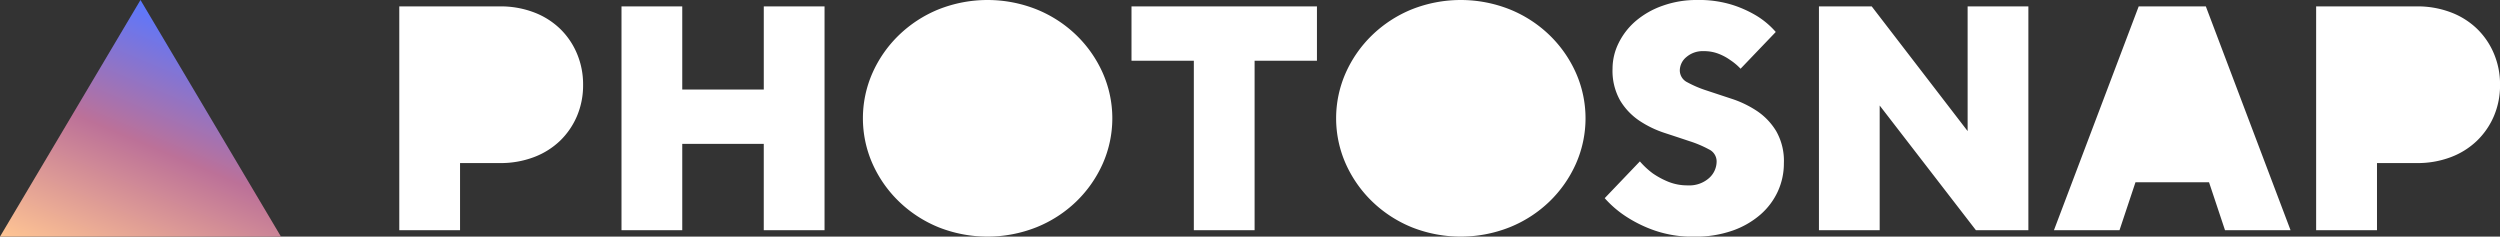 <svg id="logo1" xmlns="http://www.w3.org/2000/svg" xmlns:xlink="http://www.w3.org/1999/xlink" width="169.054" height="16" viewBox="0 0 169.054 16">
  <rect x="0" y="0" width="169.054" height="16" fill="#333333" stroke="none"/>
  <defs>
    <linearGradient id="linear-gradient" y1="1" x2="0.5" gradientUnits="objectBoundingBox">
      <stop offset="0" stop-color="#ffc593"/>
      <stop offset="0.519" stop-color="#bc7198"/>
      <stop offset="1" stop-color="#5a77ff"/>
    </linearGradient>
  </defs>
  <path id="PHOTOSNAP" d="M84.929,15.6a8.8,8.8,0,0,1-1.881-.9,7.107,7.107,0,0,1-1.535-1.3l2.378-2.487a5.357,5.357,0,0,0,.887.822,5.552,5.552,0,0,0,1.027.552,3.422,3.422,0,0,0,1.33.248,2,2,0,0,0,1.427-.487,1.507,1.507,0,0,0,.519-1.135.9.9,0,0,0-.519-.811,7.507,7.507,0,0,0-1.3-.551q-.779-.261-1.7-.562a6.989,6.989,0,0,1-1.7-.822,4.351,4.351,0,0,1-1.3-1.362,4.068,4.068,0,0,1-.519-2.163,3.9,3.9,0,0,1,.411-1.73,4.675,4.675,0,0,1,1.157-1.491A5.726,5.726,0,0,1,85.427.389,6.8,6.8,0,0,1,87.784,0a7.486,7.486,0,0,1,2.378.335,7.7,7.7,0,0,1,1.643.746,5.565,5.565,0,0,1,1.275,1.081L90.7,4.648a3.9,3.9,0,0,0-.692-.583,3.556,3.556,0,0,0-.779-.422,2.689,2.689,0,0,0-1.016-.184,1.691,1.691,0,0,0-1.178.4,1.189,1.189,0,0,0-.444.9.9.9,0,0,0,.519.811,7.534,7.534,0,0,0,1.3.552q.779.259,1.7.562a7.022,7.022,0,0,1,1.7.822,4.344,4.344,0,0,1,1.3,1.363,4.062,4.062,0,0,1,.519,2.162,4.543,4.543,0,0,1-.41,1.913,4.66,4.66,0,0,1-1.19,1.579,5.79,5.79,0,0,1-1.9,1.081,7.569,7.569,0,0,1-2.552.4A7.855,7.855,0,0,1,84.929,15.6Zm-16.475-.238a8.425,8.425,0,0,1-2.67-1.741A8.2,8.2,0,0,1,64,11.07a7.588,7.588,0,0,1,0-6.141,8.187,8.187,0,0,1,1.784-2.551A8.425,8.425,0,0,1,68.454.638a8.978,8.978,0,0,1,6.648,0,8.375,8.375,0,0,1,2.681,1.741,8.172,8.172,0,0,1,1.784,2.551,7.588,7.588,0,0,1,0,6.141,8.186,8.186,0,0,1-1.784,2.551A8.375,8.375,0,0,1,75.1,15.362a8.978,8.978,0,0,1-6.648,0Zm-32,0a8.4,8.4,0,0,1-2.67-1.741A8.186,8.186,0,0,1,32,11.07a7.588,7.588,0,0,1,0-6.141,8.172,8.172,0,0,1,1.784-2.551A8.4,8.4,0,0,1,36.455.638a8.978,8.978,0,0,1,6.648,0,8.394,8.394,0,0,1,2.681,1.741,8.187,8.187,0,0,1,1.784,2.551,7.588,7.588,0,0,1,0,6.141,8.2,8.2,0,0,1-1.784,2.551A8.394,8.394,0,0,1,43.1,15.362a8.978,8.978,0,0,1-6.648,0Zm93.167.205V.432h6.811a6.328,6.328,0,0,1,2.291.4A5.186,5.186,0,0,1,140.5,1.946a5.063,5.063,0,0,1,1.146,1.687,5.327,5.327,0,0,1,.411,2.1,5.306,5.306,0,0,1-.411,2.109A5.1,5.1,0,0,1,140.5,9.514a5.186,5.186,0,0,1-1.773,1.113,6.328,6.328,0,0,1-2.291.4h-2.7v4.541Zm-6.162,0-1.081-3.243h-4.973l-1.081,3.243h-4.433L117.622.432h4.54l5.729,15.135Zm-16.844,0-6.508-8.432v8.432H96V.432h3.568l6.486,8.433V.432h4.108V15.567Zm-52.886,0V4.109H49.514V.432H62.054V4.109H57.838V15.567Zm-29.082,0V9.73H19.135v5.837H15.027V.432h4.108V6.054h5.513V.432h4.109V15.567ZM0,15.567V.432H6.811A6.331,6.331,0,0,1,9.1.833a5.186,5.186,0,0,1,1.773,1.113,5.063,5.063,0,0,1,1.146,1.687,5.327,5.327,0,0,1,.411,2.1,5.306,5.306,0,0,1-.411,2.109,5.1,5.1,0,0,1-1.146,1.676A5.186,5.186,0,0,1,9.1,10.627a6.331,6.331,0,0,1-2.291.4h-2.7v4.541Z" transform="translate(27)" fill="#fff"/>
  <path id="Path_2" data-name="Path 2" d="M0,16,9.5,0,19,16Z" fill="url(#linear-gradient)"/>
</svg>
